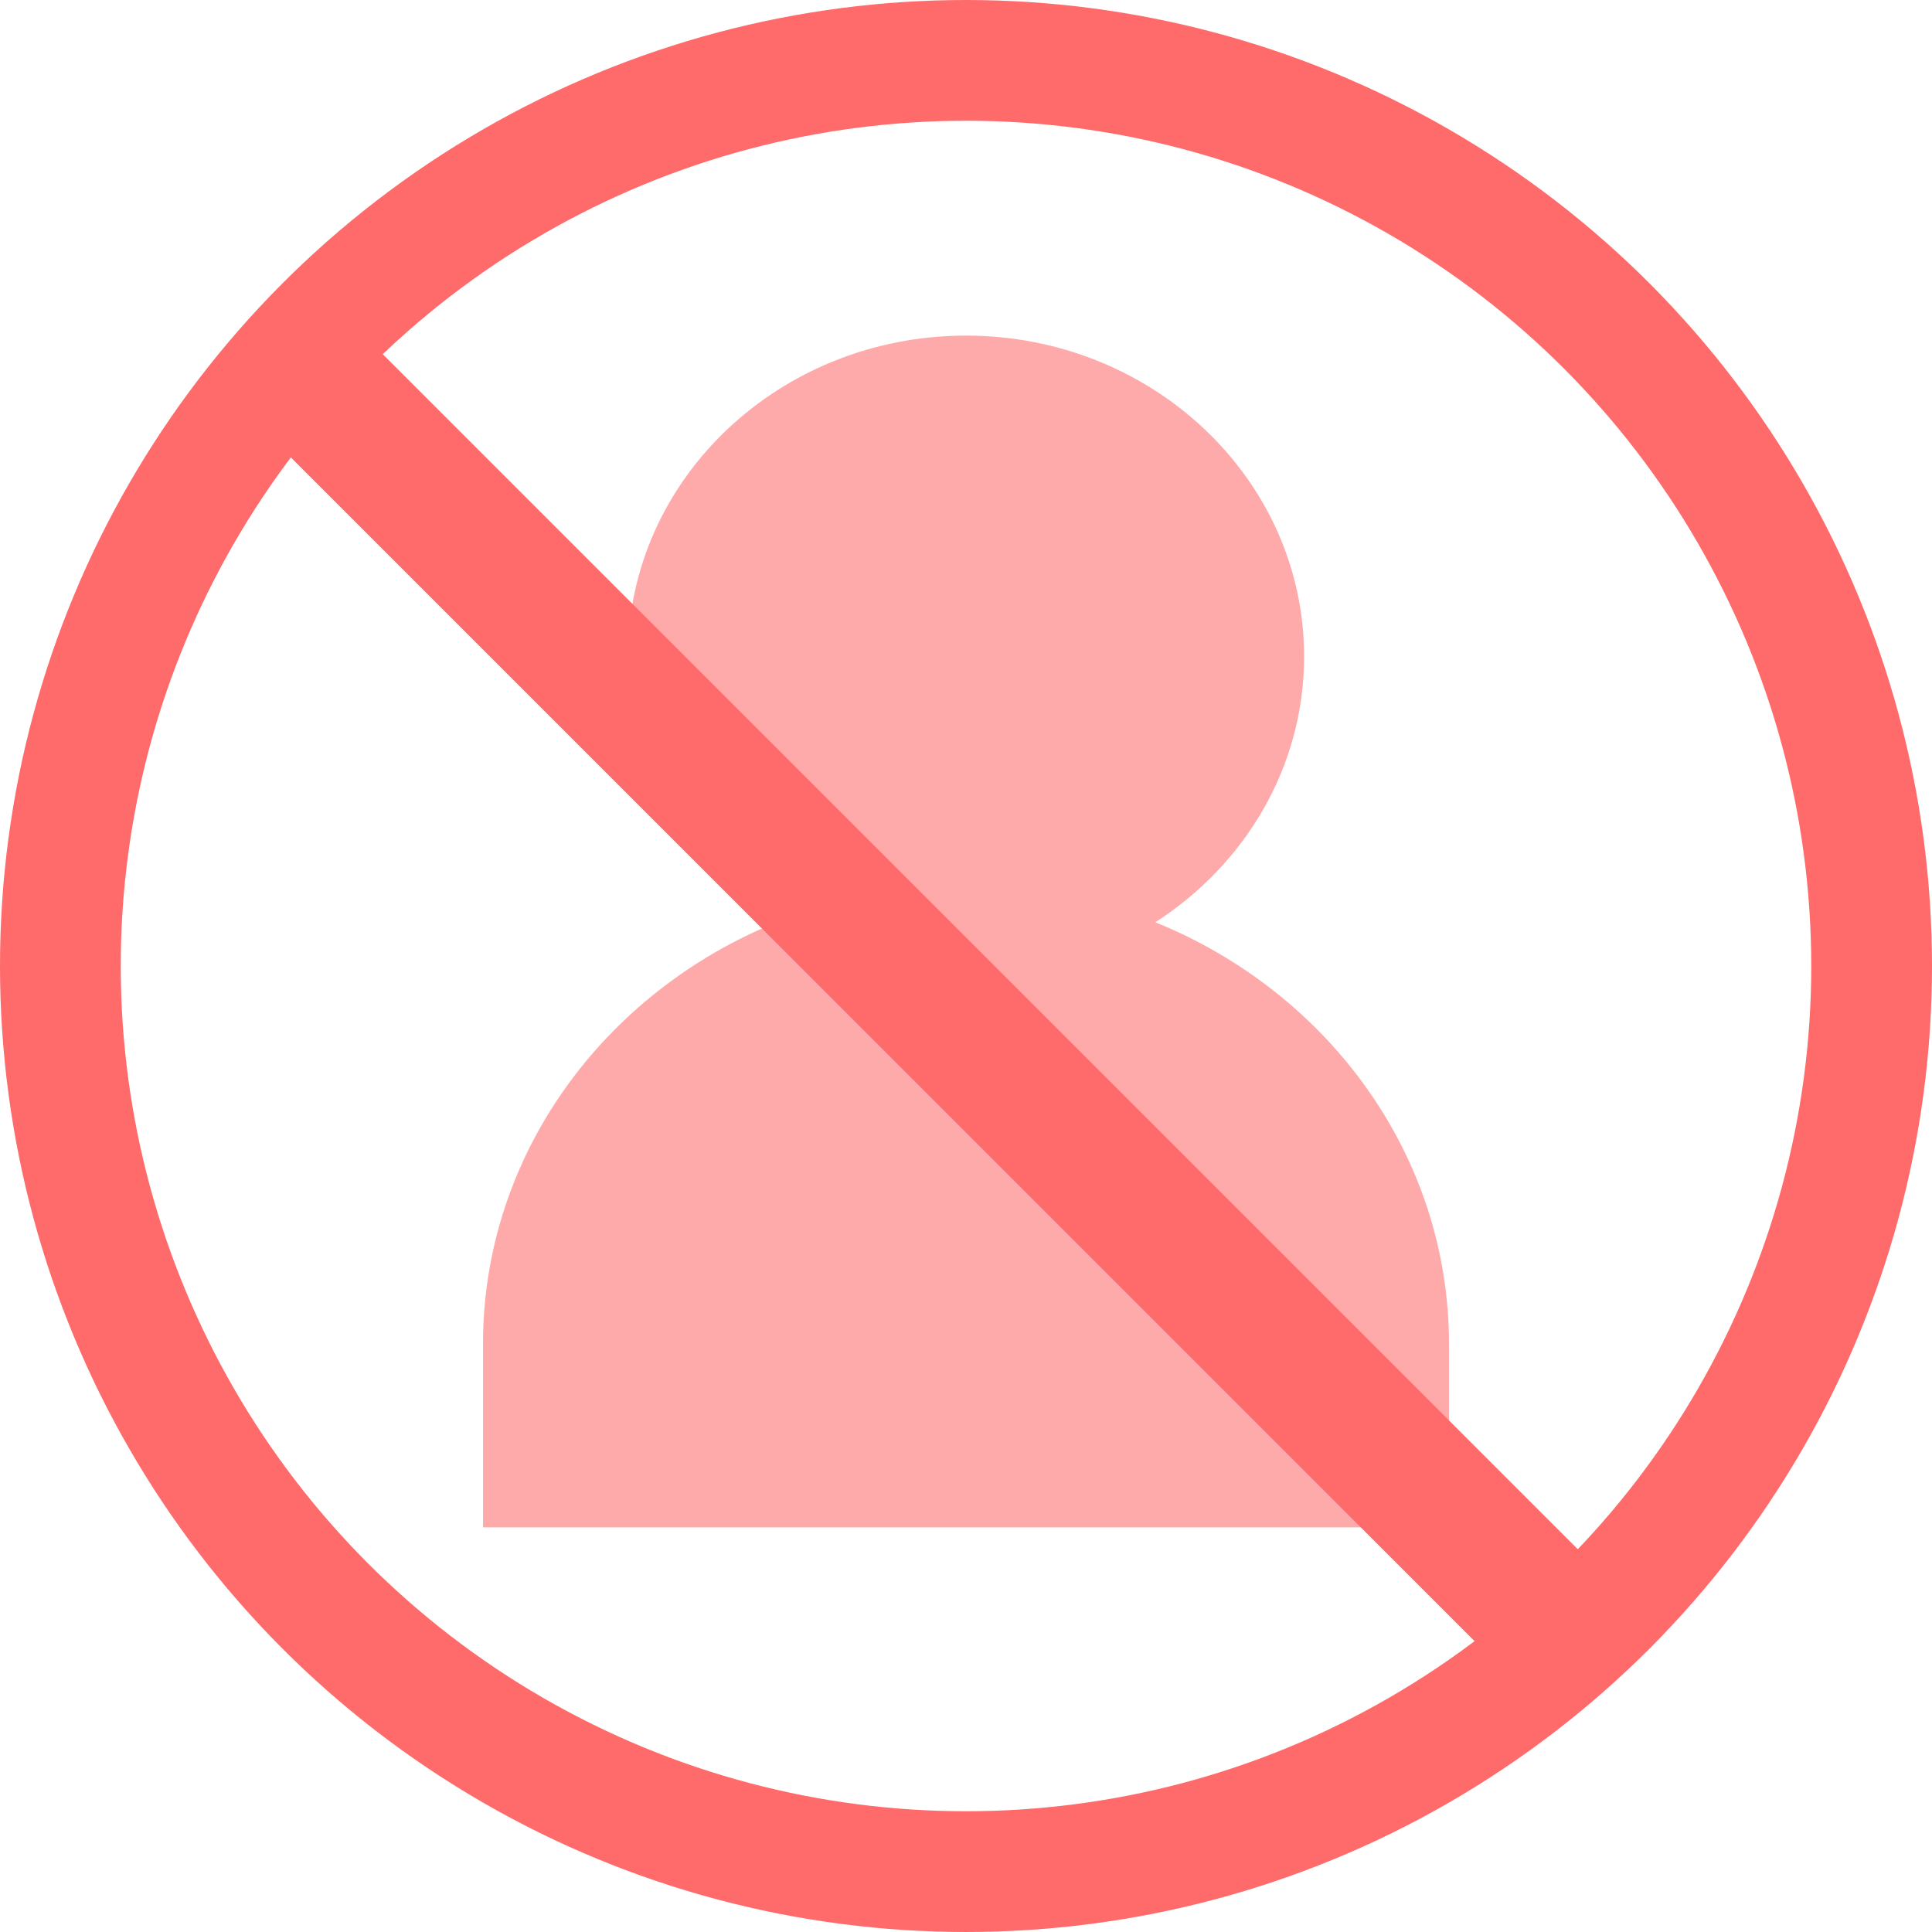 <?xml version="1.0" encoding="UTF-8"?>
<svg width="28px" height="28px" viewBox="0 0 28 28" version="1.1" xmlns="http://www.w3.org/2000/svg" xmlns:xlink="http://www.w3.org/1999/xlink">
    <!-- Generator: Sketch 57 (83077) - https://sketch.com -->
    <title>编组 5备份</title>
    <desc>Created with Sketch.</desc>
    <g id="市场成员监测" stroke="none" stroke-width="1" fill="none" fill-rule="evenodd">
        <g id="系统资源-权限管理-员工管理1" transform="translate(-1318, -278)">
            <g id="编组-5备份" transform="translate(1318, 278)">
                <circle id="椭圆形备份-2" stroke="#FF6A6A" stroke-width="1.75" cx="14" cy="14" r="13.125"></circle>
                <g id="账号" transform="translate(7, 4)" fill="#FF6A6A" fill-opacity="0.569" fill-rule="nonzero">
                    <path d="M4.256,9.366 C2.955,8.53 2.1,7.116 2.1,5.514 C2.1,2.948 4.296,0.864 7,0.864 C9.704,0.864 11.9,2.948 11.9,5.514 C11.9,7.116 11.045,8.53 9.744,9.366 C12.245,10.38 14,12.737 14,15.479 L14,18.136 L0,18.136 L0,15.479 C0,12.737 1.755,10.38 4.256,9.366 Z" id="路径"></path>
                </g>
                <path d="M4.432,5.432 L22.568,23.568" id="直线" stroke="#FF6A6A" stroke-width="2" stroke-linecap="square"></path>
            </g>
        </g>
    </g>
</svg>